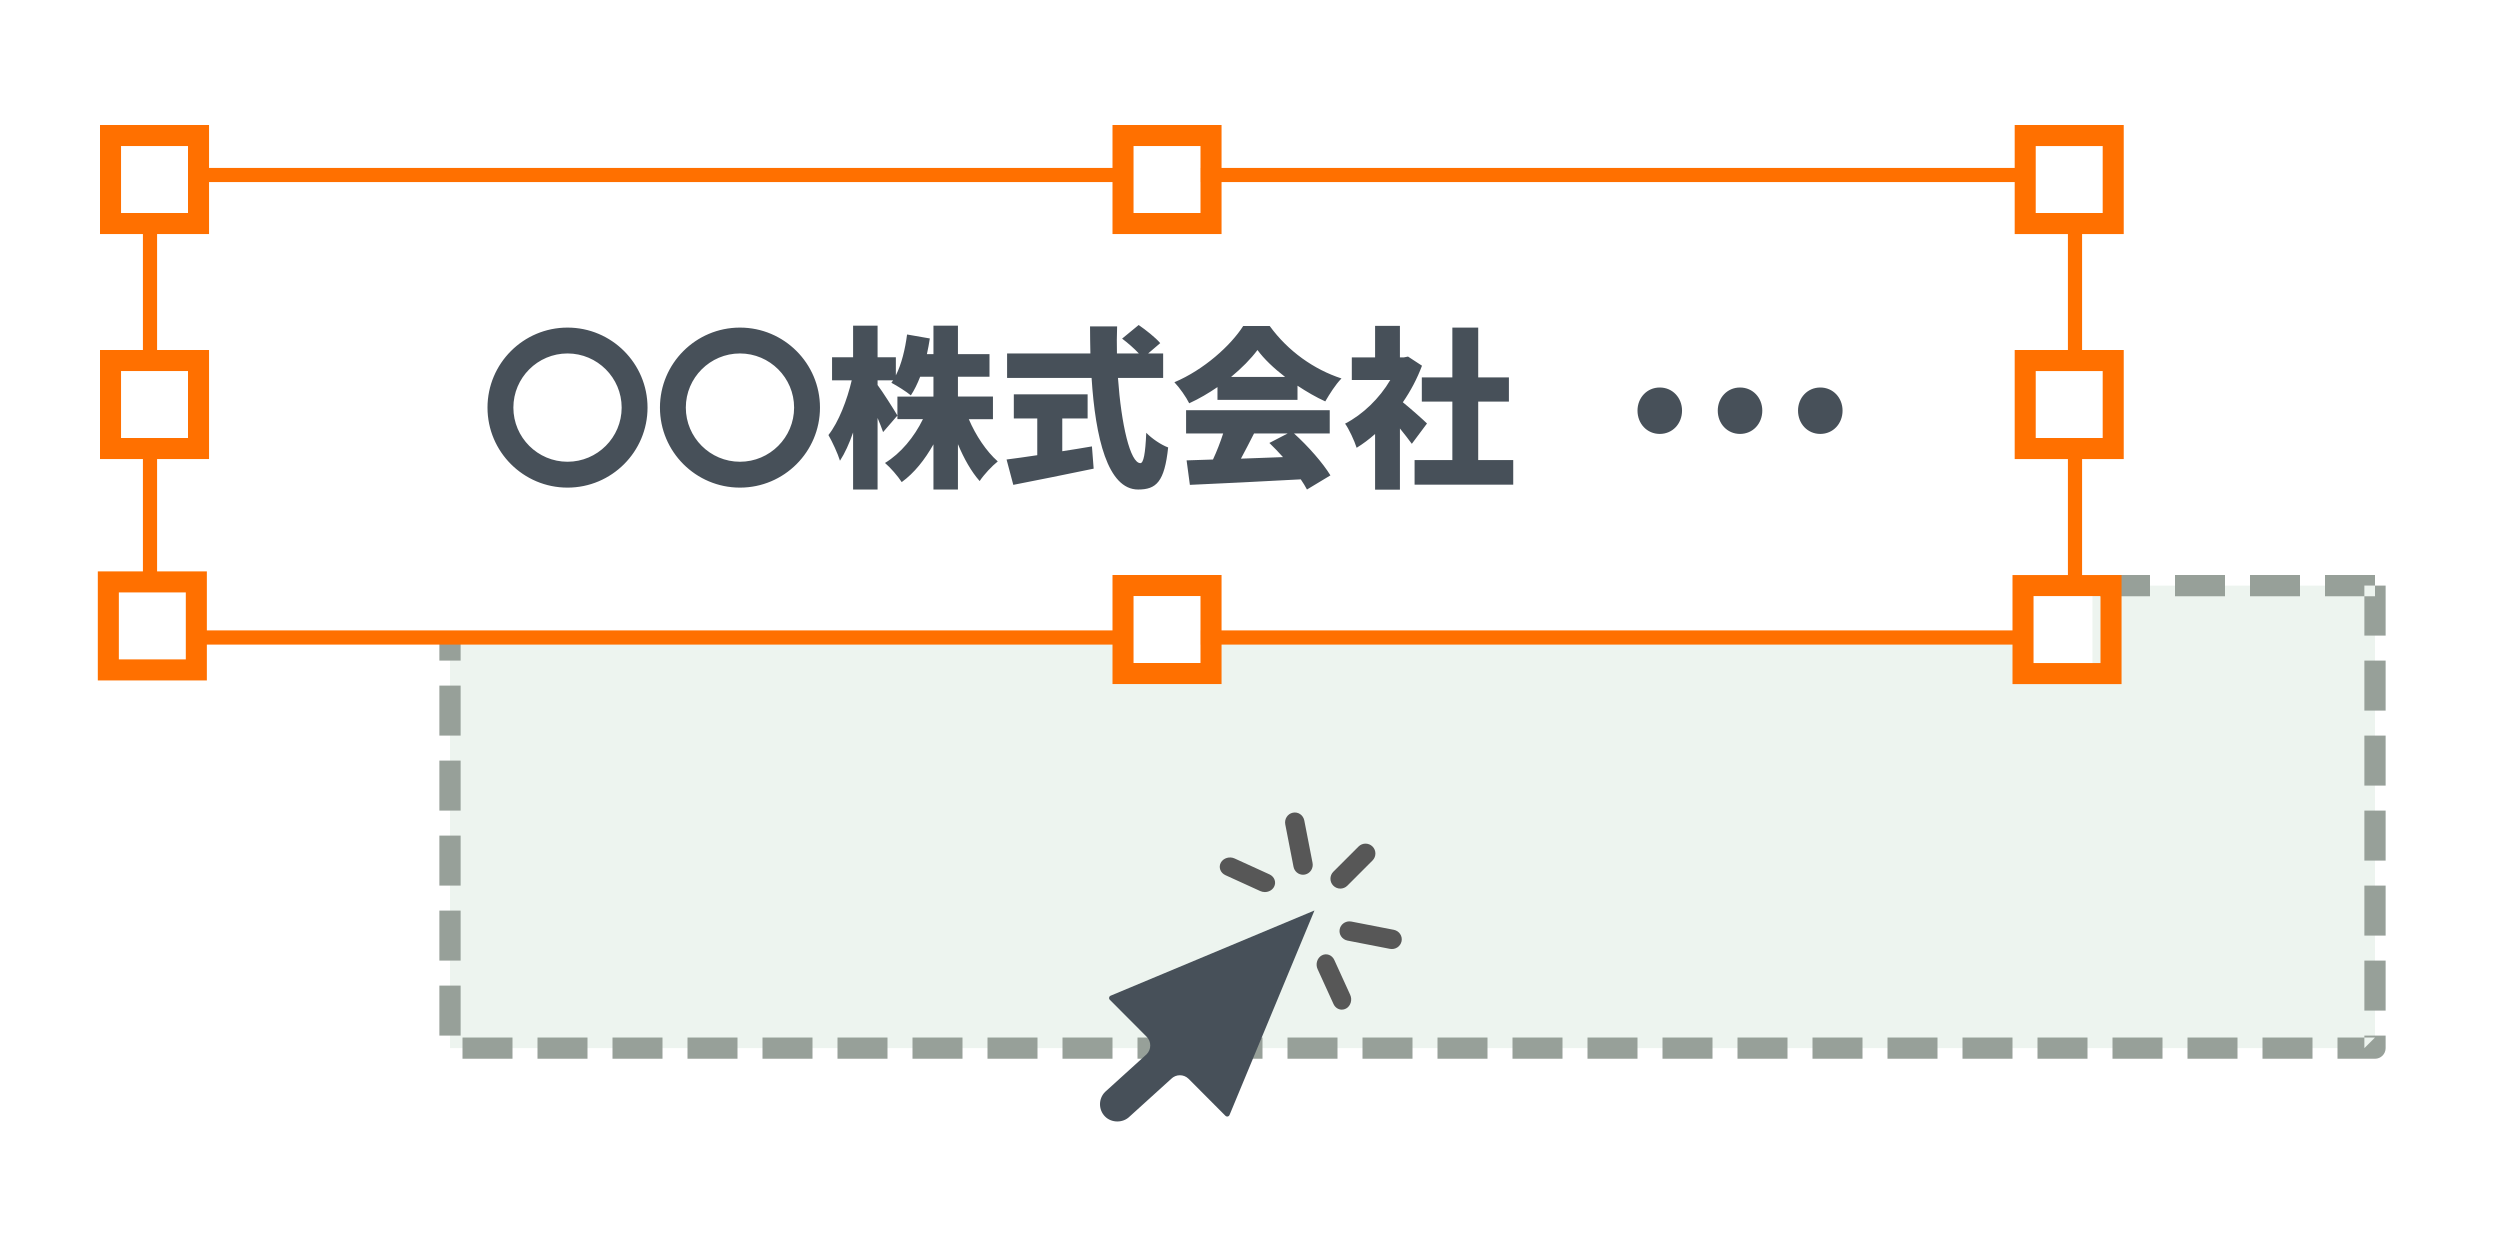 <svg xmlns="http://www.w3.org/2000/svg" width="250" height="125" viewBox="0 0 250 125">
    <g fill="none" fill-rule="evenodd">
        <path fill="#FFF" d="M0 0H250V125H0z"/>
        <g>
            <g>
                <path fill="#EDF4EF" d="M1.063 1.063H193.563V47.313H1.063z" transform="translate(8.75 5) translate(35.187 52.5)"/>
                <path fill="#97A099" d="M194.626 6.063H192.5v-5h2.126v5zm0 7.5H192.5v-5h2.126v5zm0 7.5H192.5v-5h2.126v5zm0 7.5H192.5v-5h2.126v5zm0 7.5H192.5v-5h2.126v5zm0 7.5H192.5v-5h2.126v5zm-4.813 4.813V46.25h3.75l-1.063 1.063v-1.25h2.126v1.25c0 .587-.476 1.063-1.063 1.063h-3.75zm-7.5 0V46.25h5v2.126h-5zm-7.5 0V46.25h5v2.126h-5zm-7.5 0V46.25h5v2.126h-5zm-7.5 0V46.25h5v2.126h-5zm-7.5 0V46.25h5v2.126h-5zm-7.5 0V46.25h5v2.126h-5zm-7.5 0V46.25h5v2.126h-5zm-7.5 0V46.25h5v2.126h-5zm-7.5 0V46.25h5v2.126h-5zm-7.5 0V46.25h5v2.126h-5zm-7.5 0V46.25h5v2.126h-5zm-7.5 0V46.25h5v2.126h-5zm-7.5 0V46.25h5v2.126h-5zm-7.5 0V46.25h5v2.126h-5zm-7.5 0V46.25h5v2.126h-5zm-7.5 0V46.25h5v2.126h-5zm-7.5 0V46.25h5v2.126h-5zm-7.5 0V46.25h5v2.126h-5zm-7.5 0V46.25h5v2.126h-5zm-7.5 0V46.25h5v2.126h-5zm-7.5 0V46.25h5v2.126h-5zm-7.5 0V46.25h5v2.126h-5zm-7.5 0V46.25h5v2.126h-5zm-7.5 0V46.25h5v2.126h-5zm-7.5 0V46.25h5v2.126h-5zM0 41.063h2.126v5H0v-5zm0-7.5h2.126v5H0v-5zm0-7.5h2.126v5H0v-5zm0-7.5h2.126v5H0v-5zm0-7.5h2.126v5H0v-5zm0-7.5h2.126v5H0v-5zM6.063 0v2.126h-5V0h5zm7.5 0v2.126h-5V0h5zm7.5 0v2.126h-5V0h5zm7.5 0v2.126h-5V0h5zm7.5 0v2.126h-5V0h5zm7.5 0v2.126h-5V0h5zm7.5 0v2.126h-5V0h5zm7.5 0v2.126h-5V0h5zm7.5 0v2.126h-5V0h5zm7.5 0v2.126h-5V0h5zm7.5 0v2.126h-5V0h5zm7.5 0v2.126h-5V0h5zm7.5 0v2.126h-5V0h5zm7.5 0v2.126h-5V0h5zm7.5 0v2.126h-5V0h5zm7.5 0v2.126h-5V0h5zm7.5 0v2.126h-5V0h5zm7.5 0v2.126h-5V0h5zm7.5 0v2.126h-5V0h5zm7.5 0v2.126h-5V0h5zm7.5 0v2.126h-5V0h5zm7.5 0v2.126h-5V0h5zm7.5 0v2.126h-5V0h5zm7.5 0v2.126h-5V0h5zm7.5 0v2.126h-5V0h5zm7.5 0v2.126h-5V0h5z" transform="translate(8.75 5) translate(35.187 52.5)"/>
            </g>
            <g>
                <path fill="#FFF" stroke="#FF7000" stroke-linejoin="round" stroke-width="1.417" d="M6.25 5H198.75V51.25H6.25z" transform="translate(8.75 5) translate(0 7.5)"/>
                <g>
                    <path fill="#FFF" d="M3.035 1.518H10.623V10.624H3.035z" transform="translate(8.75 5) translate(0 7.5) translate(1.25)"/>
                    <path fill="#FF7000" fill-rule="nonzero" d="M10.905 0H0v10.905h10.905V0zM8.8 2.104V8.8H2.104V2.104H8.8z" transform="translate(8.75 5) translate(0 7.5) translate(1.25)"/>
                </g>
                <g>
                    <path fill="#FFF" d="M2.5 0H10.088V9.106H2.5z" transform="translate(8.75 5) translate(0 7.5) translate(1.25 22.5)"/>
                    <path fill="#FF7000" fill-rule="nonzero" d="M10.905 0H0v10.905h10.905V0zM8.8 2.104V8.8H2.104V2.104H8.8z" transform="translate(8.75 5) translate(0 7.5) translate(1.25 22.5)"/>
                </g>
                <g>
                    <path fill="#FFF" d="M3.035 1.518H10.623V10.624H3.035z" transform="translate(8.75 5) translate(0 7.5) translate(1.031 44.639)"/>
                    <path fill="#FF7000" fill-rule="nonzero" d="M10.905 0H0v10.905h10.905V0zM8.8 2.103V8.8H2.104V2.103H8.8z" transform="translate(8.75 5) translate(0 7.5) translate(1.031 44.639)"/>
                </g>
                <g>
                    <path fill="#FFF" d="M1.25 1.25H8.838V10.356H1.25z" transform="translate(8.75 5) translate(0 7.5) translate(102.5)"/>
                    <path fill="#FF7000" fill-rule="nonzero" d="M10.905 0H0v10.905h10.905V0zM8.8 2.104V8.8H2.104V2.104H8.8z" transform="translate(8.75 5) translate(0 7.5) translate(102.5)"/>
                </g>
                <g>
                    <path fill="#FFF" d="M1.25 1.25H8.838V10.356H1.25z" transform="translate(8.75 5) translate(0 7.5) translate(102.5 45)"/>
                    <path fill="#FF7000" fill-rule="nonzero" d="M10.905 0H0v10.905h10.905V0zM8.8 2.103V8.8H2.104V2.103H8.8z" transform="translate(8.75 5) translate(0 7.5) translate(102.5 45)"/>
                </g>
                <g>
                    <path fill="#FFF" d="M0.407 1.052H7.995V10.158H0.407z" transform="translate(8.75 5) translate(0 7.5) translate(192.719)"/>
                    <path fill="#FF7000" fill-rule="nonzero" d="M10.905 0H0v10.905h10.905V0zM8.8 2.104V8.8H2.104V2.104H8.8z" transform="translate(8.75 5) translate(0 7.5) translate(192.719)"/>
                </g>
                <g>
                    <path fill="#FFF" d="M0 0H7.588V9.106H0z" transform="translate(8.75 5) translate(0 7.5) translate(192.719 22.5)"/>
                    <path fill="#FF7000" fill-rule="nonzero" d="M10.905 0H0v10.905h10.905V0zM8.8 2.104V8.8H2.104V2.104H8.8z" transform="translate(8.75 5) translate(0 7.5) translate(192.719 22.5)"/>
                </g>
                <g>
                    <path fill="#FFF" d="M0.407 1.152H7.995V10.258H0.407z" transform="translate(8.75 5) translate(0 7.5) translate(192.5 45.005)"/>
                    <path fill="#FF7000" fill-rule="nonzero" d="M10.905 0H0v10.905h10.905V0zM8.8 2.103V8.8H2.104V2.103H8.8z" transform="translate(8.75 5) translate(0 7.5) translate(192.5 45.005)"/>
                </g>
                <path fill="#475059" fill-rule="nonzero" d="M48.002 36.262c4.414 0 8.001-3.587 8.001-8.002 0-4.414-3.587-8.001-8.001-8.001-4.415 0-8.002 3.587-8.002 8.001 0 4.415 3.587 8.002 8.002 8.002zm0-2.587c-2.984 0-5.415-2.431-5.415-5.415 0-2.983 2.431-5.415 5.415-5.415 2.983 0 5.414 2.432 5.414 5.415 0 2.984-2.431 5.415-5.414 5.415zm17.244 2.587c4.415 0 8.002-3.587 8.002-8.002 0-4.414-3.587-8.001-8.002-8.001-4.414 0-8.001 3.587-8.001 8.001 0 4.415 3.587 8.002 8.001 8.002zm0-2.587c-2.983 0-5.414-2.431-5.414-5.415 0-2.983 2.431-5.415 5.414-5.415 2.984 0 5.415 2.432 5.415 5.415 0 2.984-2.431 5.415-5.415 5.415zm13.762-7.674v-.465h1.552c-.07.086-.12.172-.173.241.535.276 1.518.897 1.949 1.259.345-.517.655-1.156.931-1.863h1.328v1.984h-3.604v1.897l-.033-.058c-.328-.56-1.468-2.363-1.95-2.995zm1.983 3.053v.362h2.552c-.862 1.776-2.224 3.431-3.794 4.38.535.448 1.294 1.328 1.673 1.914 1.259-.914 2.31-2.242 3.173-3.777v4.519h2.449v-4.536c.603 1.449 1.345 2.76 2.173 3.69.414-.638 1.241-1.517 1.81-1.965-1.138-1-2.207-2.604-2.897-4.225h2.415v-2.26h-3.501v-1.983H90.2v-2.259h-3.156V20.07h-2.449v2.845h-.655c.12-.517.207-1.034.293-1.569l-2.276-.397c-.19 1.466-.552 2.967-1.121 4.087v-1.81h-1.828v-3.156h-2.449v3.156h-2.104v2.31h1.966c-.448 1.932-1.31 4.191-2.328 5.467.397.69.931 1.845 1.155 2.57.483-.742.932-1.725 1.311-2.828v5.708h2.449v-7.157c.224.517.414 1.017.552 1.414l1.43-1.655zm24.074 7.398c1.81 0 2.638-.76 3-4.208-.707-.259-1.62-.88-2.19-1.466-.086 2.104-.276 3.035-.586 3.035-1.018 0-1.914-3.863-2.242-8.519h4.518v-2.449h-1.5l1.207-1.034c-.466-.552-1.431-1.31-2.156-1.811l-1.655 1.362c.552.414 1.207.983 1.673 1.483h-2.19c-.018-.896-.018-1.81.017-2.707h-2.708c0 .897.018 1.81.035 2.707h-8.33v2.45h8.45c.38 5.966 1.604 11.157 4.657 11.157zm-12.486-.466c2.26-.448 5.26-1.035 8.037-1.621l-.173-2.225c-.983.173-1.983.328-2.966.483v-3.276h2.535v-2.415h-7.38v2.415h2.344v3.673c-1.155.172-2.224.327-3.07.431l.673 2.535zm17.59-8.157c.983-.448 1.949-1.017 2.828-1.62v1.275H121V26.07c.914.604 1.862 1.156 2.776 1.57.449-.76 1-1.656 1.621-2.294-2.742-.897-5.328-2.708-7.174-5.243h-2.655c-1.242 1.95-3.932 4.38-6.88 5.622.516.535 1.189 1.5 1.482 2.104zm9.588-2.638h-5.397c1.069-.88 1.983-1.811 2.638-2.69.655.896 1.638 1.827 2.76 2.69zm2.19 11.26l2.346-1.414c-.76-1.241-2.208-2.897-3.639-4.19h3.57v-2.328h-14.365v2.328h3.707c-.276.862-.638 1.793-1.017 2.604-.966.034-1.845.069-2.639.086l.328 2.449c2.949-.138 7.122-.328 11.089-.552.241.362.465.707.62 1.018zm-6.604-3.086c.43-.794.88-1.673 1.31-2.518h3.363l-1.828.948c.448.432.914.914 1.362 1.415-1.414.051-2.845.103-4.207.155zm15.9 3.104v-6.122c.448.552.879 1.104 1.19 1.535l1.517-2.035c-.345-.345-1.587-1.449-2.415-2.121.776-1.121 1.432-2.363 1.915-3.656l-1.397-.914-.431.086h-.38v-3.156h-2.483v3.156h-2.328v2.26h3.846c-1.07 1.827-2.742 3.448-4.519 4.362.363.483.949 1.742 1.156 2.414.62-.38 1.241-.845 1.845-1.38v5.57h2.483zm11.33-.5v-2.466h-3.502v-5.846h3.07v-2.415h-3.07V20.26h-2.586v4.983h-3.053v2.415h3.053v5.846h-3.777v2.466h9.864zM157.227 30.893c1.282 0 2.227-1.03 2.227-2.332 0-1.281-.945-2.311-2.227-2.311S155 27.28 155 28.561c0 1.303.945 2.332 2.227 2.332zm8.026 0c1.282 0 2.227-1.03 2.227-2.332 0-1.281-.945-2.311-2.227-2.311s-2.227 1.03-2.227 2.311c0 1.303.945 2.332 2.227 2.332zm8.026 0c1.282 0 2.227-1.03 2.227-2.332 0-1.281-.945-2.311-2.227-2.311s-2.227 1.03-2.227 2.311c0 1.303.945 2.332 2.227 2.332z" transform="translate(8.75 5) translate(0 7.5)"/>
            </g>
        </g>
        <g>
            <path fill="#575757" d="M25.855 3.402c.385-.385 1.011-.385 1.397 0 .385.386.385 1.012 0 1.397l-2.52 2.522c-.194.192-.447.289-.7.289-.253 0-.505-.097-.699-.29-.385-.385-.385-1.011 0-1.396l2.522-2.522zM16.485 7.956c-.154 0-.31-.032-.458-.099l-3.485-1.59c-.506-.231-.711-.792-.459-1.254.254-.461.868-.648 1.375-.418l3.485 1.59c.506.232.711.793.459 1.254-.18.327-.54.517-.917.517zM22.178 14.29c.461-.253 1.025-.047 1.253.459l1.59 3.486c.23.505.044 1.12-.419 1.374-.134.073-.277.107-.417.107-.343 0-.674-.207-.836-.567l-1.59-3.486c-.23-.504-.044-1.12.419-1.373zM20.495 6.206c-.064.014-.128.02-.192.02-.452 0-.859-.327-.951-.8l-.825-4.235c-.106-.539.236-1.064.76-1.171.535-.11 1.038.243 1.143.78l.825 4.235c.107.539-.234 1.064-.76 1.171zM30.158 12.873c-.107.524-.627.87-1.172.761l-4.235-.825c-.54-.106-.889-.617-.78-1.142.094-.461.51-.78.975-.78.065 0 .131.006.197.02l4.235.824c.537.105.887.616.78 1.142z" transform="translate(110 81.25)"/>
            <path fill="#475059" d="M2.962 30.404l4.156-3.768c.481-.483 1.263-.483 1.745 0l3.681 3.694c.05.05.107.074.175.074.04 0 .174-.01.234-.154l8.493-20.452-20.383 8.521c-.102.044-.137.124-.15.184-.012.06-.009.147.07.226l3.681 3.694c.482.483.482 1.268 0 1.751L.508 27.943c-.677.678-.677 1.783-.001 2.461.656.658 1.799.658 2.455 0z" transform="translate(110 81.25)"/>
        </g>
    </g>
</svg>
